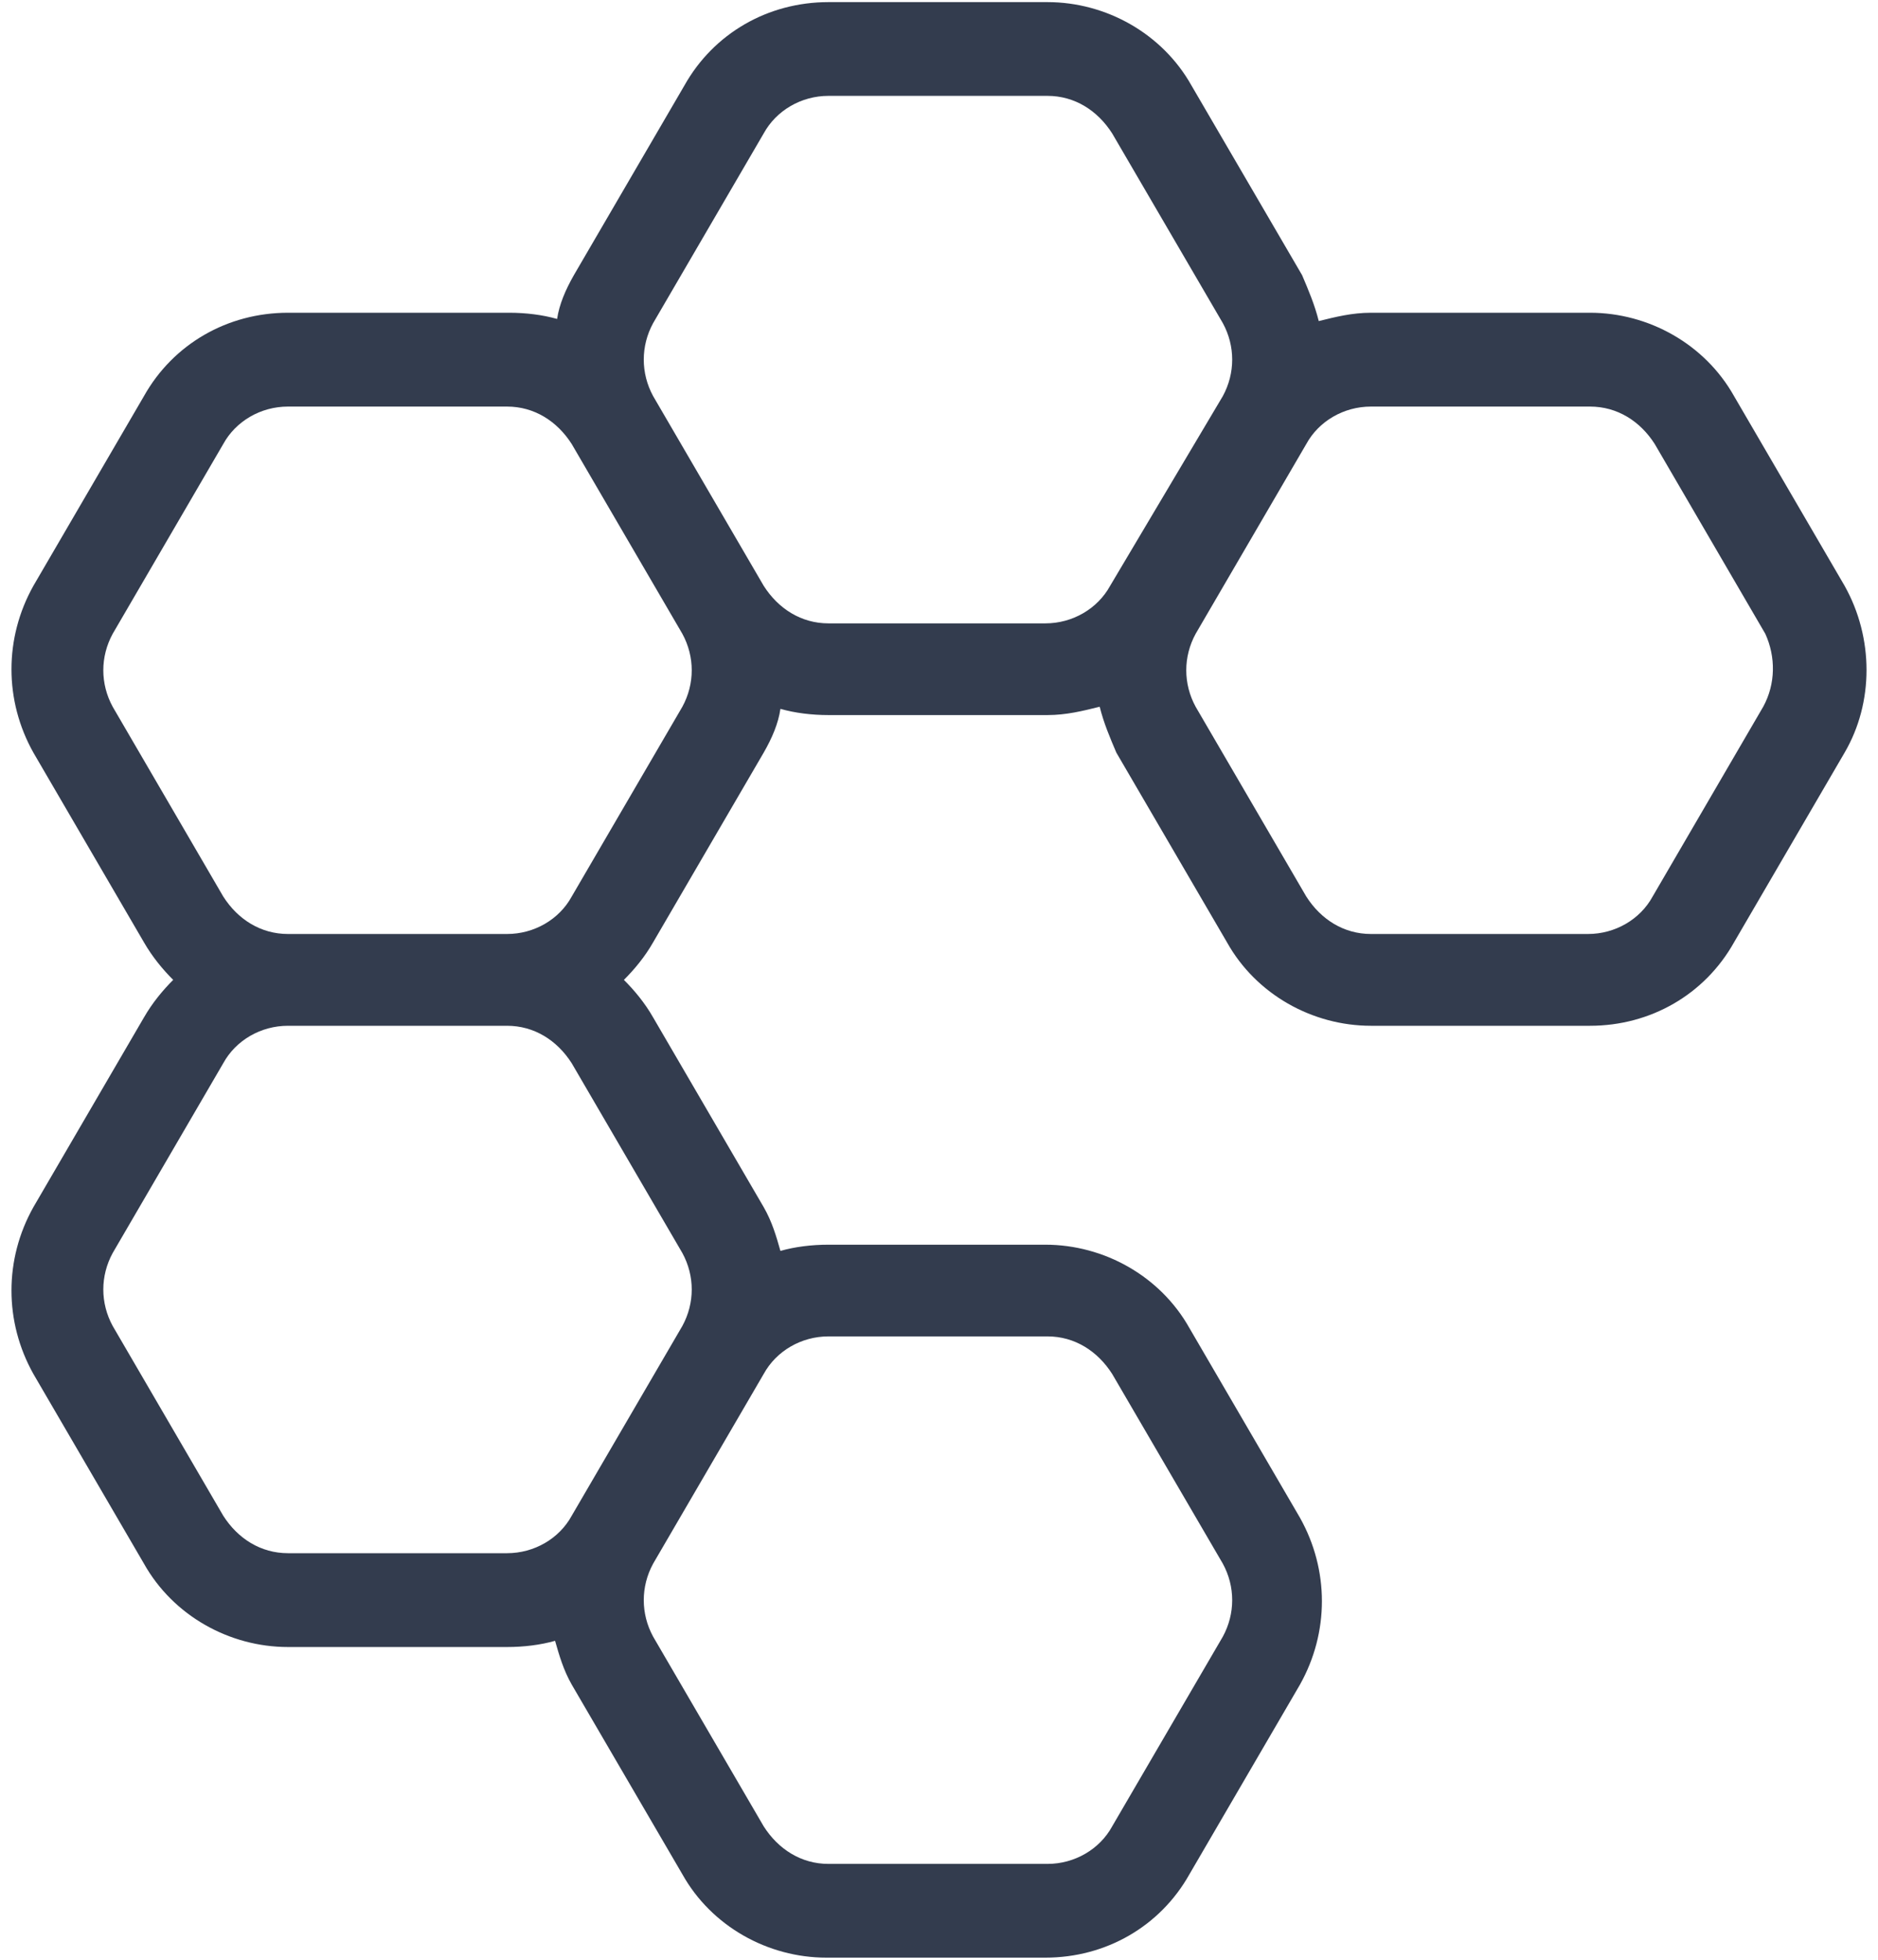 <?xml version="1.0" encoding="UTF-8"?>
<svg width="23px" height="24px" viewBox="0 0 23 24" version="1.1" xmlns="http://www.w3.org/2000/svg"
>
    <!-- Generator: Sketch 52.1 (67048) - http://www.bohemiancoding.com/sketch -->
    <title>noun_Honeycomb_918777</title>
    <desc>Created with Sketch.</desc>
    <g id="Symbols" stroke="none" stroke-width="1" fill="none" fill-rule="evenodd">
        <g id="//footer" transform="translate(-143, -44)" fill="#333C4E" fill-rule="nonzero">
            <g id="honeycomblogo">
                <g transform="translate(143, 44)">
                    <g id="noun_Honeycomb_918777">
                        <path d="M22.591,7.174 L21.237,4.851 C20.879,4.213 20.189,3.83 19.473,3.83 L16.79,3.83 C16.56,3.83 16.356,3.881 16.151,3.932 C16.1,3.728 16.023,3.549 15.947,3.37 L14.592,1.047 C14.234,0.409 13.544,0.026 12.829,0.026 L10.146,0.026 C9.404,0.026 8.74,0.409 8.382,1.047 L7.028,3.37 C6.926,3.549 6.849,3.728 6.823,3.906 C6.644,3.855 6.44,3.83 6.236,3.83 L3.527,3.83 C2.786,3.83 2.121,4.213 1.763,4.851 L0.409,7.174 C0.051,7.813 0.051,8.579 0.409,9.217 L1.763,11.54 C1.866,11.719 1.993,11.872 2.121,12 C1.993,12.128 1.866,12.281 1.763,12.46 L0.409,14.783 C0.051,15.421 0.051,16.187 0.409,16.826 L1.763,19.149 C2.121,19.787 2.811,20.17 3.527,20.17 L6.21,20.17 C6.414,20.17 6.619,20.145 6.798,20.094 C6.849,20.272 6.9,20.451 7.002,20.63 L8.357,22.953 C8.714,23.591 9.404,23.974 10.12,23.974 L12.803,23.974 C13.544,23.974 14.209,23.591 14.567,22.953 L15.921,20.63 C16.279,19.991 16.279,19.226 15.921,18.587 L14.567,16.264 C14.209,15.626 13.519,15.243 12.803,15.243 L10.146,15.243 C9.941,15.243 9.737,15.268 9.558,15.319 C9.507,15.14 9.456,14.962 9.353,14.783 L7.999,12.46 C7.897,12.281 7.769,12.128 7.641,12 C7.769,11.872 7.897,11.719 7.999,11.54 L9.353,9.217 C9.456,9.038 9.532,8.86 9.558,8.681 C9.737,8.732 9.941,8.757 10.146,8.757 L12.829,8.757 C13.059,8.757 13.263,8.706 13.468,8.655 C13.519,8.86 13.596,9.038 13.672,9.217 L15.027,11.54 C15.384,12.179 16.074,12.562 16.79,12.562 L19.473,12.562 C20.214,12.562 20.879,12.179 21.237,11.54 L22.591,9.217 C22.949,8.604 22.949,7.813 22.591,7.174 Z M9.353,16.826 C9.507,16.545 9.813,16.366 10.146,16.366 L12.829,16.366 C13.161,16.366 13.442,16.545 13.621,16.826 L14.976,19.149 C15.129,19.43 15.129,19.762 14.976,20.043 L13.621,22.366 C13.468,22.647 13.161,22.826 12.829,22.826 L10.146,22.826 C9.813,22.826 9.532,22.647 9.353,22.366 L7.999,20.043 C7.846,19.762 7.846,19.43 7.999,19.149 L9.353,16.826 Z M8.357,15.345 C8.51,15.626 8.51,15.957 8.357,16.238 L7.002,18.562 C6.849,18.843 6.542,19.021 6.21,19.021 L3.527,19.021 C3.194,19.021 2.913,18.843 2.734,18.562 L1.38,16.238 C1.227,15.957 1.227,15.626 1.38,15.345 L2.734,13.021 C2.888,12.74 3.194,12.562 3.527,12.562 L6.21,12.562 C6.542,12.562 6.823,12.74 7.002,13.021 L8.357,15.345 Z M8.357,8.655 L7.002,10.979 C6.849,11.26 6.542,11.438 6.21,11.438 L3.527,11.438 C3.194,11.438 2.913,11.26 2.734,10.979 L1.38,8.655 C1.227,8.374 1.227,8.043 1.38,7.762 L2.734,5.438 C2.888,5.157 3.194,4.979 3.527,4.979 L6.21,4.979 C6.542,4.979 6.823,5.157 7.002,5.438 L8.357,7.762 C8.51,8.043 8.51,8.374 8.357,8.655 Z M13.596,7.174 C13.442,7.455 13.136,7.634 12.803,7.634 L10.146,7.634 C9.813,7.634 9.532,7.455 9.353,7.174 L7.999,4.851 C7.846,4.57 7.846,4.238 7.999,3.957 L9.353,1.634 C9.507,1.353 9.813,1.174 10.146,1.174 L12.829,1.174 C13.161,1.174 13.442,1.353 13.621,1.634 L14.976,3.957 C15.129,4.238 15.129,4.57 14.976,4.851 L13.596,7.174 Z M21.594,8.655 L20.24,10.979 C20.087,11.26 19.78,11.438 19.448,11.438 L16.79,11.438 C16.458,11.438 16.177,11.26 15.998,10.979 L14.643,8.655 C14.49,8.374 14.49,8.043 14.643,7.762 L15.998,5.438 C16.151,5.157 16.458,4.979 16.79,4.979 L19.473,4.979 C19.806,4.979 20.087,5.157 20.266,5.438 L21.62,7.762 C21.748,8.043 21.748,8.374 21.594,8.655 Z"
                              id="Shape"></path>
                    </g>
                </g>
            </g>
        </g>
    </g>
</svg>